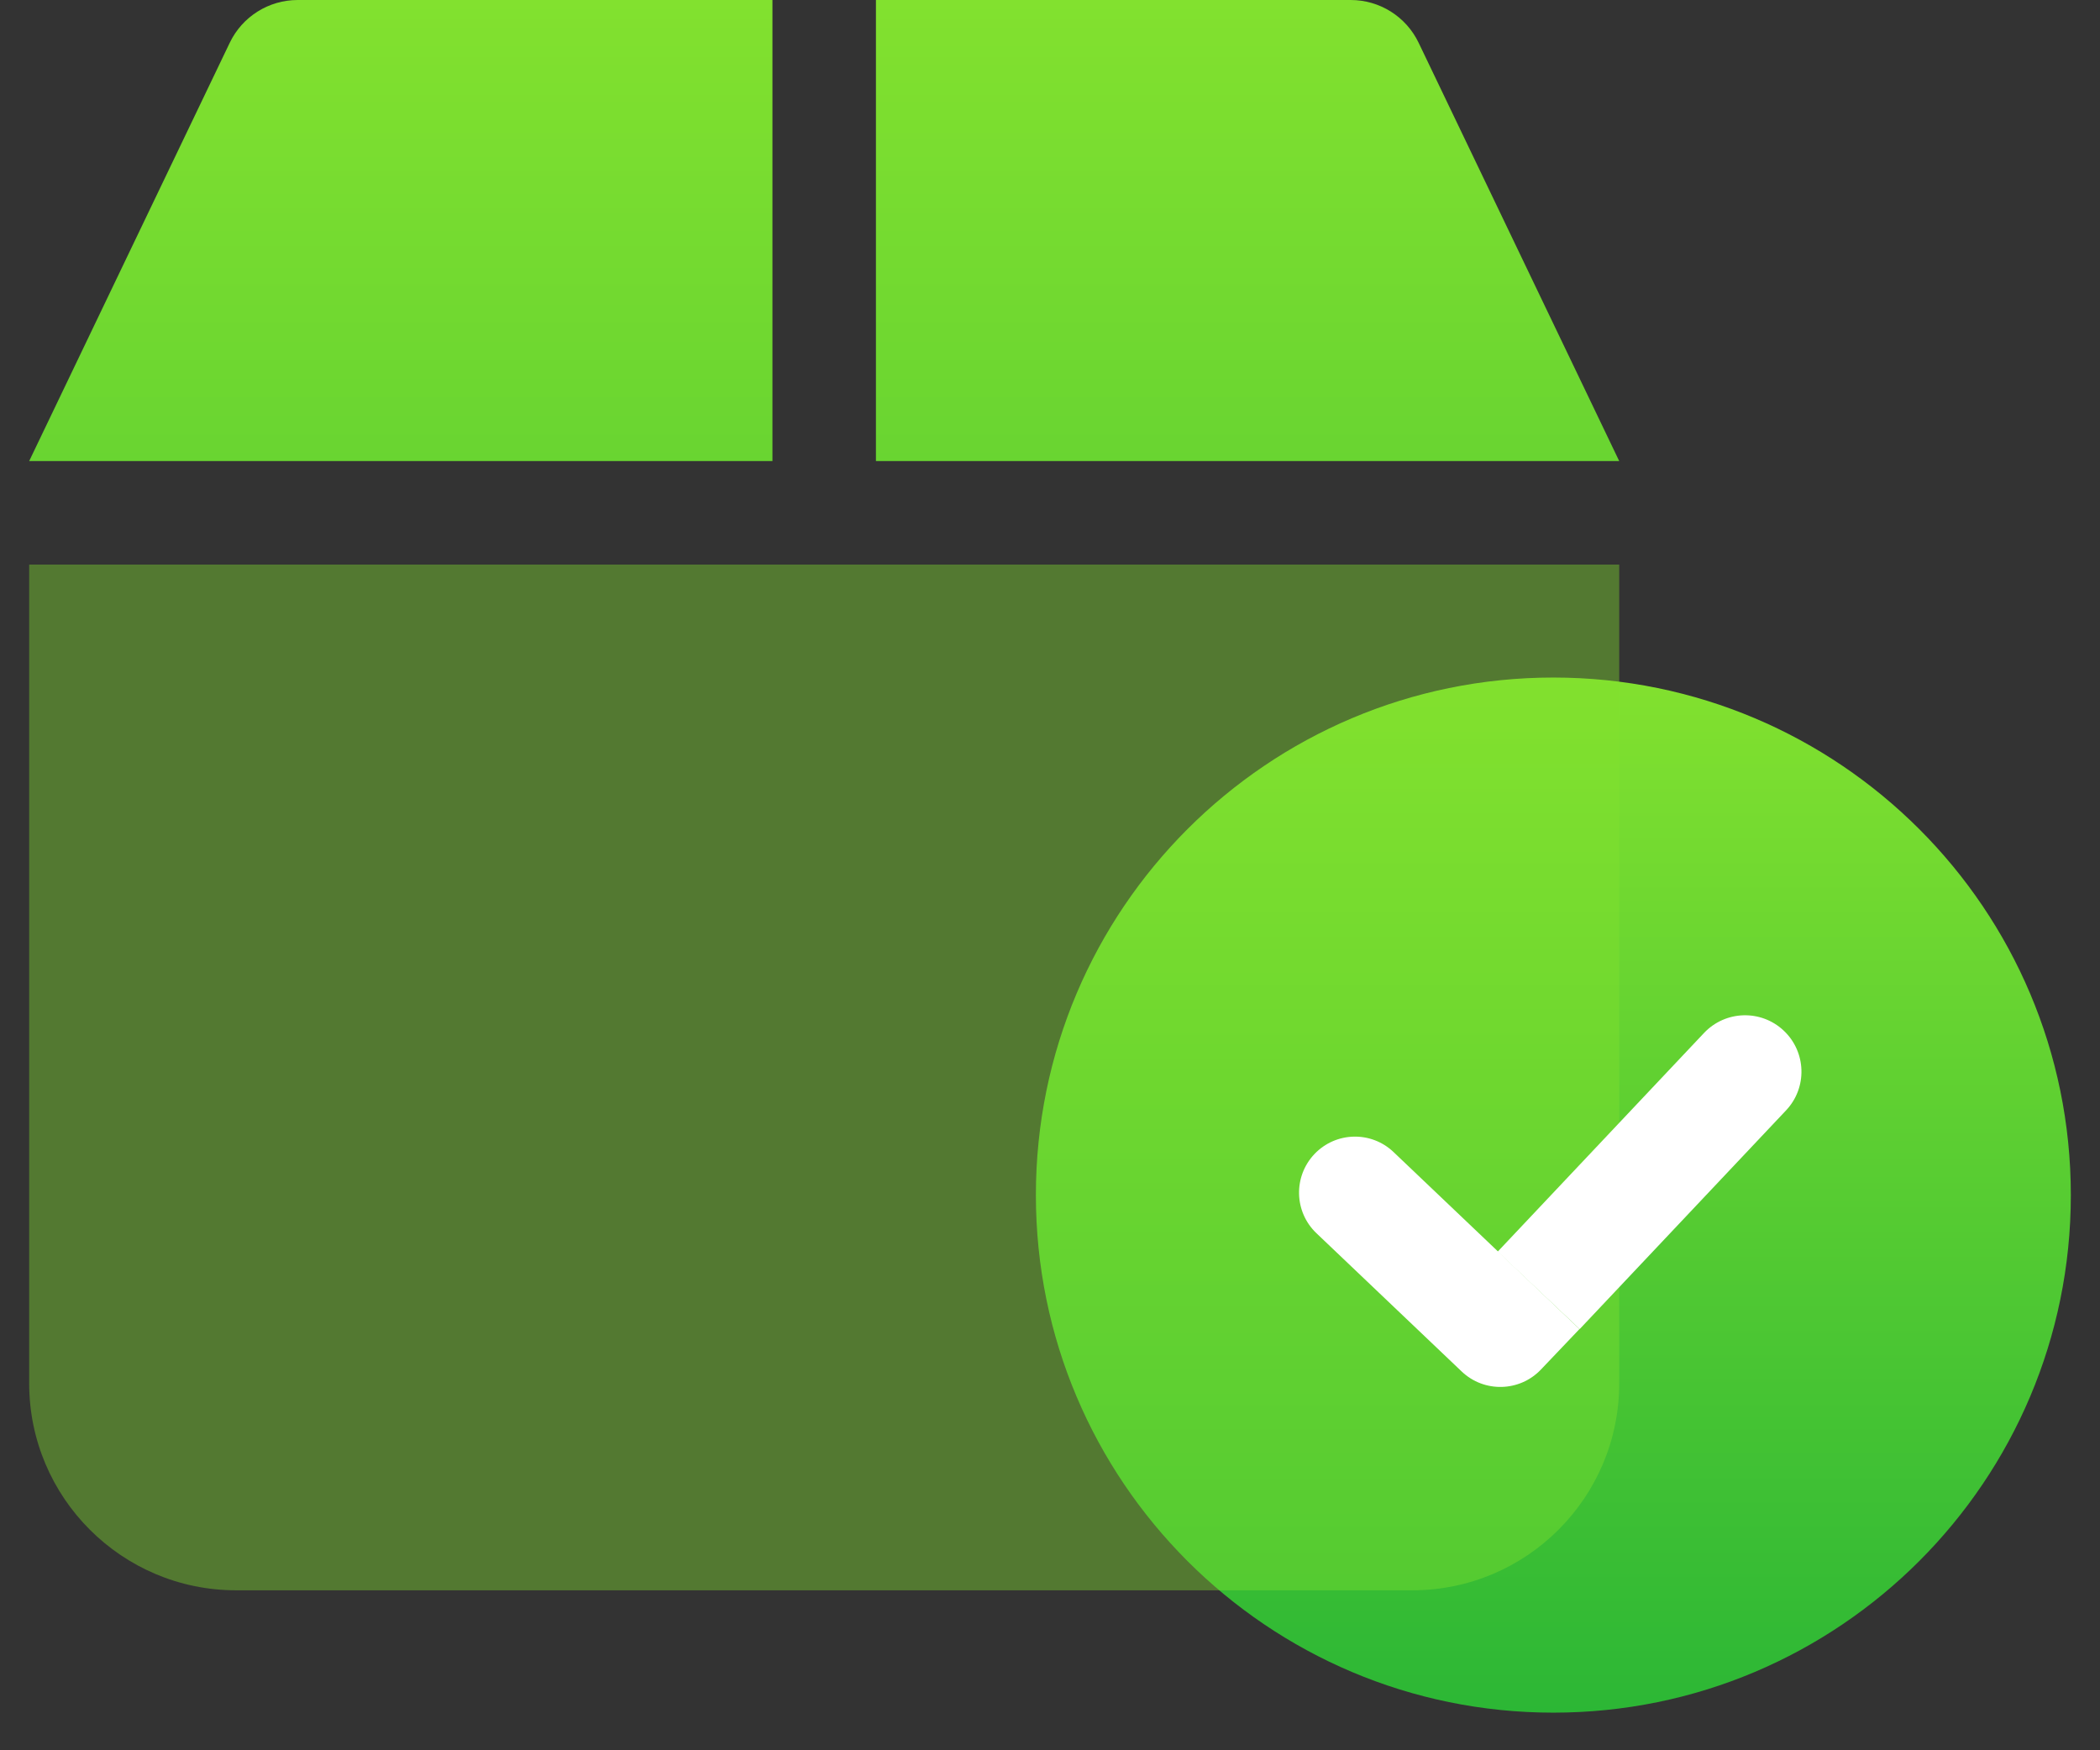 <svg width="36" height="30" viewBox="0 0 36 30" fill="none" xmlns="http://www.w3.org/2000/svg">
<rect x="0" y="0" width="36" height="30" fill="#333333" stroke="none"/>
<path d="M35.5 20.484C35.5 25.383 31.528 29.355 26.629 29.355C21.73 29.355 17.758 25.383 17.758 20.484C17.758 15.585 21.73 11.613 26.629 11.613C31.528 11.613 35.5 15.585 35.5 20.484Z" fill="url(#paint0_linear_109_454)"/>
<path d="M0.5 9.677H27.758V23.71C27.758 25.669 26.169 27.258 24.21 27.258H4.048C2.089 27.258 0.5 25.669 0.5 23.71V9.677Z" fill="#82E12F" fill-opacity="0.4"/>
<path d="M3.939 0.732C4.154 0.285 4.606 0 5.103 0H13.242V7.903H0.5L3.939 0.732Z" fill="url(#paint1_linear_109_454)"/>
<path d="M24.319 0.732C24.104 0.285 23.652 0 23.155 0H15.016V7.903H27.758L24.319 0.732Z" fill="url(#paint2_linear_109_454)"/>
<path d="M22.567 21.137C22.183 20.771 22.169 20.164 22.534 19.78C22.899 19.396 23.507 19.381 23.89 19.747L27.077 22.78L26.415 23.475C26.05 23.858 25.442 23.873 25.058 23.508L22.567 21.137Z" fill="white"/>
<path d="M25.674 21.454L29.212 17.705C29.579 17.317 30.191 17.299 30.579 17.666C30.967 18.032 30.985 18.644 30.618 19.032L27.08 22.781L25.674 21.454Z" fill="white"/>
<defs>
<linearGradient id="paint0_linear_109_454" x1="26.629" y1="11.613" x2="26.629" y2="29.355" gradientUnits="userSpaceOnUse">
<stop stop-color="#82E12F"/>
<stop offset="1" stop-color="#2CB735"/>
</linearGradient>
<linearGradient id="paint1_linear_109_454" x1="14.129" y1="0" x2="14.129" y2="27.258" gradientUnits="userSpaceOnUse">
<stop stop-color="#82E12F"/>
<stop offset="1" stop-color="#2CB735"/>
</linearGradient>
<linearGradient id="paint2_linear_109_454" x1="14.129" y1="0" x2="14.129" y2="27.258" gradientUnits="userSpaceOnUse">
<stop stop-color="#82E12F"/>
<stop offset="1" stop-color="#2CB735"/>
</linearGradient>
</defs>
</svg>
